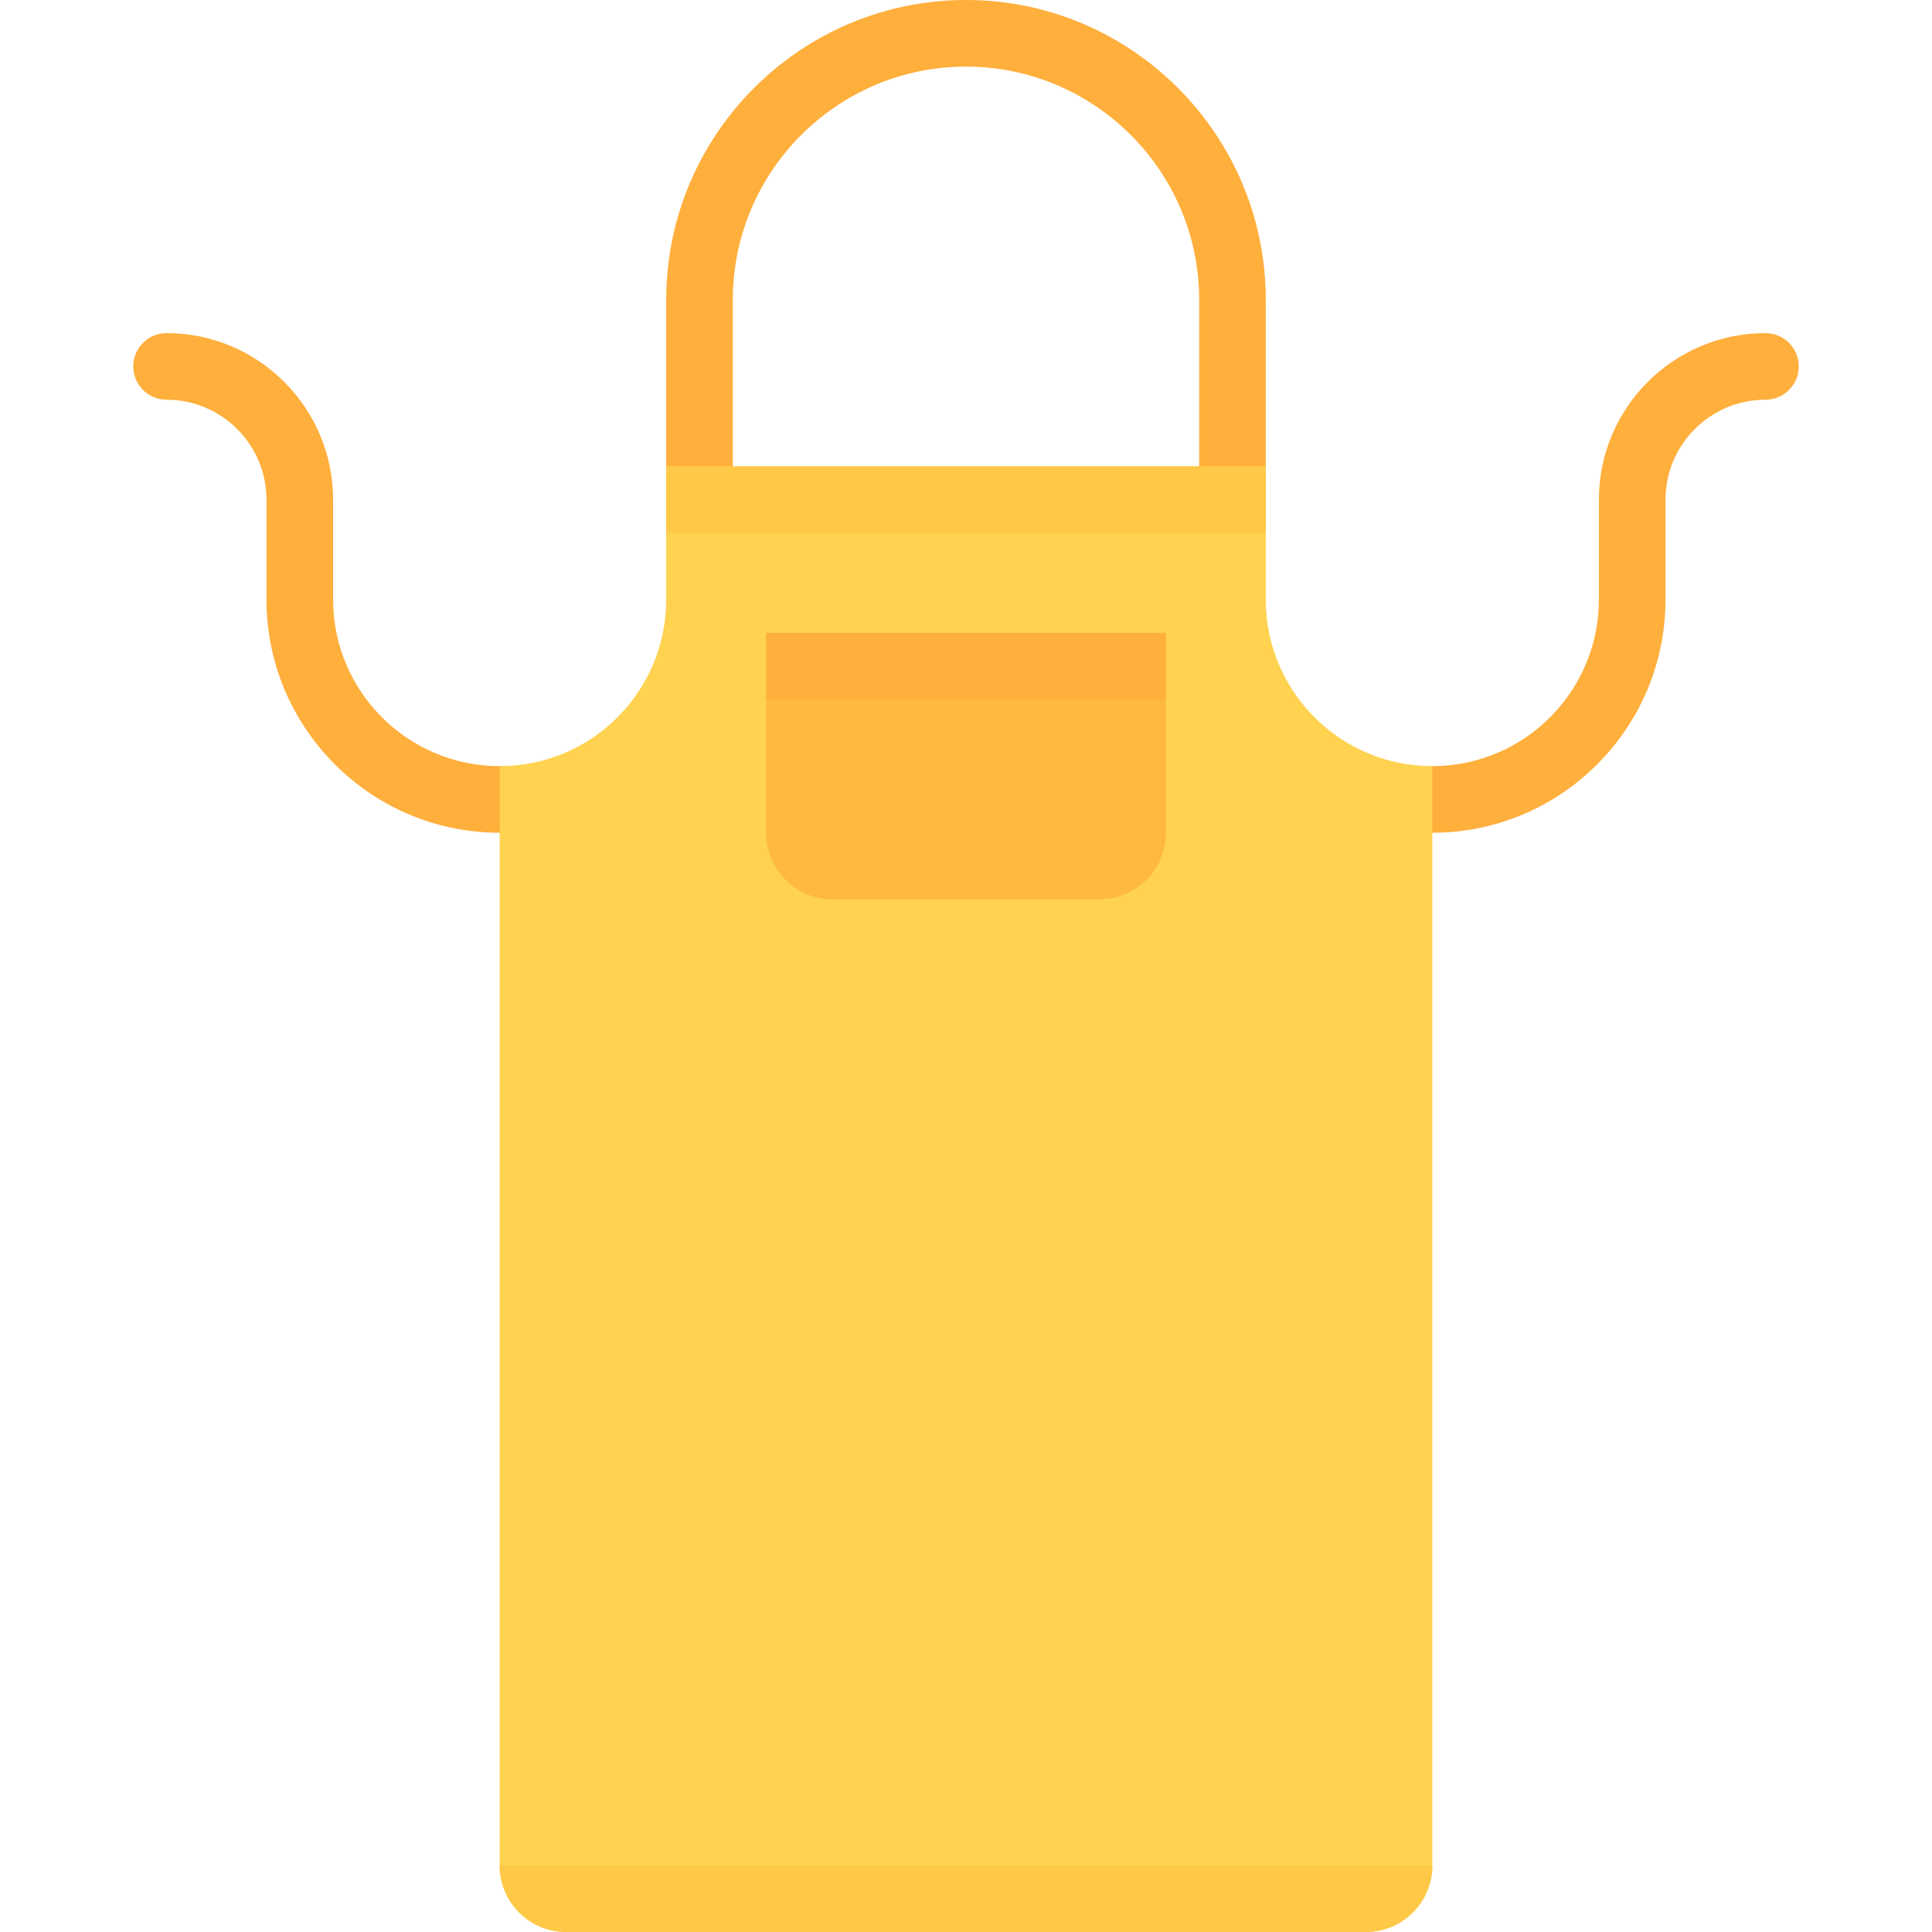 <?xml version="1.0" encoding="iso-8859-1"?>
<!-- Generator: Adobe Illustrator 19.0.0, SVG Export Plug-In . SVG Version: 6.00 Build 0)  -->
<svg version="1.1" id="Layer_1" xmlns="http://www.w3.org/2000/svg" xmlns:xlink="http://www.w3.org/1999/xlink" x="0px" y="0px"
	 viewBox="0 0 464 464" style="enable-background:new 0 0 464 464;" xml:space="preserve">
<g>
	<g>
		<g>
			<path style="fill:#FFAF3C;" d="M296,120c-4.418,0-8-3.578-8-8V72c0-30.875-25.121-56-56-56s-56,25.125-56,56v40
				c0,4.422-3.582,8-8,8s-8-3.578-8-8V72c0-39.703,32.301-72,72-72s72,32.297,72,72v40C304,116.422,300.418,120,296,120z"/>
		</g>
	</g>
	<g>
		<g>
			<path style="fill:#FFAF3C;" d="M120,200c-30.879,0-56-25.125-56-56v-24c0-13.234-10.766-24-24-24c-4.418,0-8-3.578-8-8
				s3.582-8,8-8c22.055,0,40,17.945,40,40v24c0,22.055,17.945,40,40,40c4.418,0,8,3.578,8,8S124.418,200,120,200z"/>
		</g>
	</g>
	<g>
		<g>
			<path style="fill:#FFAF3C;" d="M344,200c-4.418,0-8-3.578-8-8s3.582-8,8-8c22.055,0,40-17.945,40-40v-24
				c0-22.055,17.945-40,40-40c4.418,0,8,3.578,8,8s-3.582,8-8,8c-13.234,0-24,10.766-24,24v24C400,174.875,374.879,200,344,200z"/>
		</g>
	</g>
	<g>
		<path style="fill:#FFD250;" d="M304,144v-32H160v32c0,22.091-17.909,40-40,40l0,0v264c0,8.837,7.163,16,16,16h192
			c8.837,0,16-7.163,16-16V184l0,0C321.909,184,304,166.091,304,144z"/>
	</g>
	<g>
		<rect x="160" y="112" style="fill:#FFC846;" width="144" height="16"/>
	</g>
	<g>
		<path style="fill:#FFB940;" d="M264,216h-64c-8.837,0-16-7.163-16-16v-48h96v48C280,208.837,272.837,216,264,216z"/>
	</g>
	<g>
		<path style="fill:#FFC846;" d="M328,464H136c-8.837,0-16-7.163-16-16l0,0h224l0,0C344,456.837,336.837,464,328,464z"/>
	</g>
	<g>
		<rect x="184" y="152" style="fill:#FFAF3C;" width="96" height="16"/>
	</g>
</g>
<g>
</g>
<g>
</g>
<g>
</g>
<g>
</g>
<g>
</g>
<g>
</g>
<g>
</g>
<g>
</g>
<g>
</g>
<g>
</g>
<g>
</g>
<g>
</g>
<g>
</g>
<g>
</g>
<g>
</g>
</svg>
